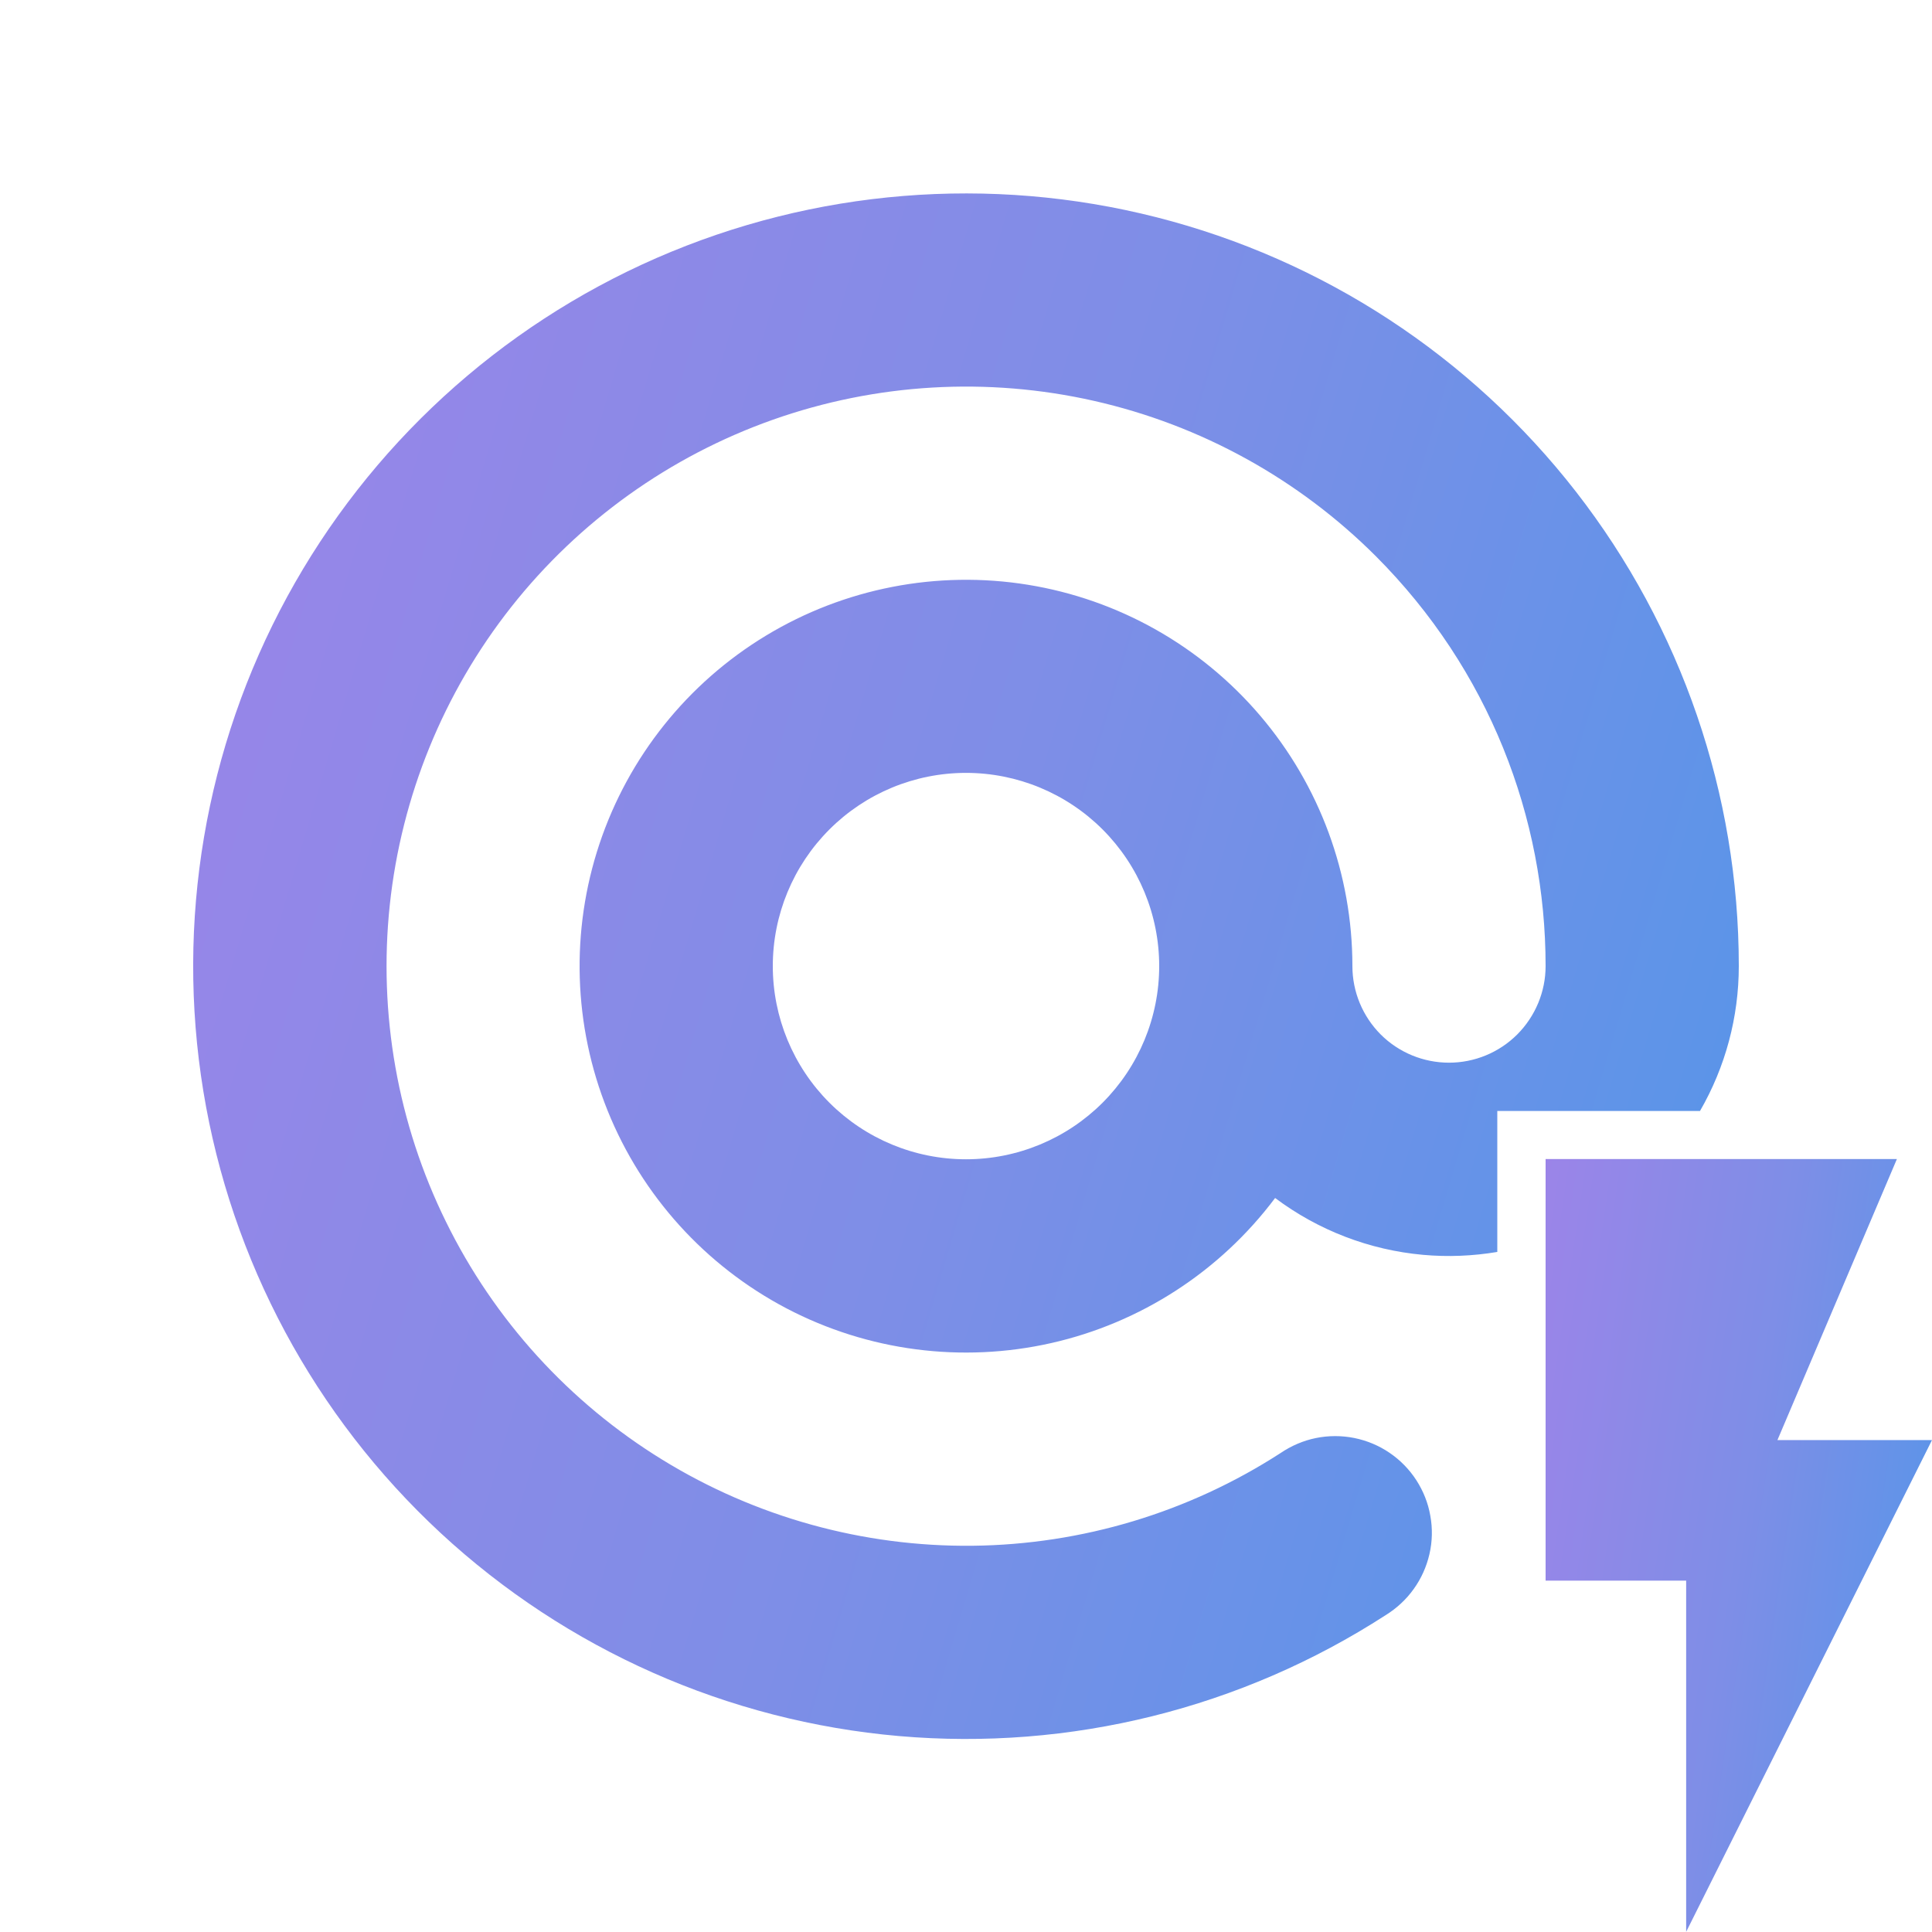 <svg width="24" height="24" viewBox="0 0 24 24" fill="none" xmlns="http://www.w3.org/2000/svg">
<path fill-rule="evenodd" clip-rule="evenodd" d="M13.591 4.98C14.917 5.28 16.13 5.949 17.091 6.909C18.497 8.317 19.2 10.157 19.2 12.001C19.2 12.319 19.073 12.624 18.848 12.85C18.623 13.075 18.318 13.201 18 13.201C17.682 13.201 17.376 13.075 17.151 12.85C16.926 12.624 16.8 12.319 16.8 12.001C16.8 10.861 16.394 9.759 15.655 8.891C14.916 8.023 13.893 7.446 12.768 7.264C11.643 7.082 10.49 7.306 9.515 7.896C8.54 8.486 7.806 9.404 7.446 10.485C7.086 11.566 7.122 12.74 7.548 13.797C7.974 14.854 8.763 15.725 9.772 16.254C10.782 16.783 11.947 16.935 13.059 16.684C14.17 16.433 15.156 15.794 15.84 14.882C16.375 15.283 17.011 15.528 17.677 15.588C17.986 15.616 18.297 15.603 18.6 15.552V13.801H21.118C21.434 13.254 21.6 12.634 21.6 12.001C21.6 9.867 20.888 7.794 19.578 6.109C18.268 4.425 16.435 3.225 14.367 2.699C12.299 2.173 10.114 2.351 8.158 3.204C6.203 4.058 4.587 5.54 3.567 7.414C2.547 9.288 2.181 11.449 2.526 13.555C2.871 15.661 3.908 17.592 5.473 19.043C7.038 20.493 9.042 21.381 11.168 21.566C13.294 21.751 15.421 21.223 17.213 20.064C17.349 19.98 17.468 19.87 17.561 19.74C17.655 19.61 17.721 19.462 17.757 19.306C17.793 19.15 17.797 18.988 17.768 18.83C17.741 18.672 17.681 18.522 17.594 18.387C17.507 18.253 17.394 18.137 17.261 18.047C17.129 17.957 16.98 17.895 16.822 17.863C16.665 17.832 16.503 17.832 16.346 17.864C16.189 17.896 16.041 17.96 15.908 18.05C14.767 18.788 13.44 19.187 12.081 19.202C10.722 19.216 9.386 18.846 8.229 18.134C7.071 17.422 6.139 16.397 5.54 15.177C4.94 13.958 4.699 12.593 4.842 11.242C4.986 9.89 5.509 8.607 6.351 7.54C7.193 6.474 8.32 5.667 9.601 5.214C10.882 4.761 12.266 4.68 13.591 4.98ZM13.697 10.304C14.147 10.754 14.4 11.364 14.4 12.001C14.4 12.637 14.147 13.248 13.697 13.698C13.247 14.148 12.636 14.401 12 14.401C11.363 14.401 10.753 14.148 10.303 13.698C9.853 13.248 9.6 12.637 9.6 12.001C9.6 11.364 9.853 10.754 10.303 10.304C10.753 9.854 11.363 9.601 12 9.601C12.636 9.601 13.247 9.854 13.697 10.304Z" fill="url(#paint0_linear_2349_89383)"/>
<path d="M22.08 17.889H24L20.946 23.998V19.635H19.2V14.398H23.564L22.08 17.889Z" fill="url(#paint1_linear_2349_89383)"/>
<defs>
<linearGradient id="paint0_linear_2349_89383" x1="-0.48" y1="2.402" x2="28.791" y2="11.082" gradientUnits="userSpaceOnUse">
<stop stop-color="#A282E8"/>
<stop offset="0.484" stop-color="#7E8EE7"/>
<stop offset="1" stop-color="#4499E9"/>
</linearGradient>
<linearGradient id="paint1_linear_2349_89383" x1="18.48" y1="14.398" x2="26.27" y2="15.553" gradientUnits="userSpaceOnUse">
<stop stop-color="#A282E8"/>
<stop offset="0.484" stop-color="#7E8EE7"/>
<stop offset="1" stop-color="#4499E9"/>
</linearGradient>
</defs>
</svg>
